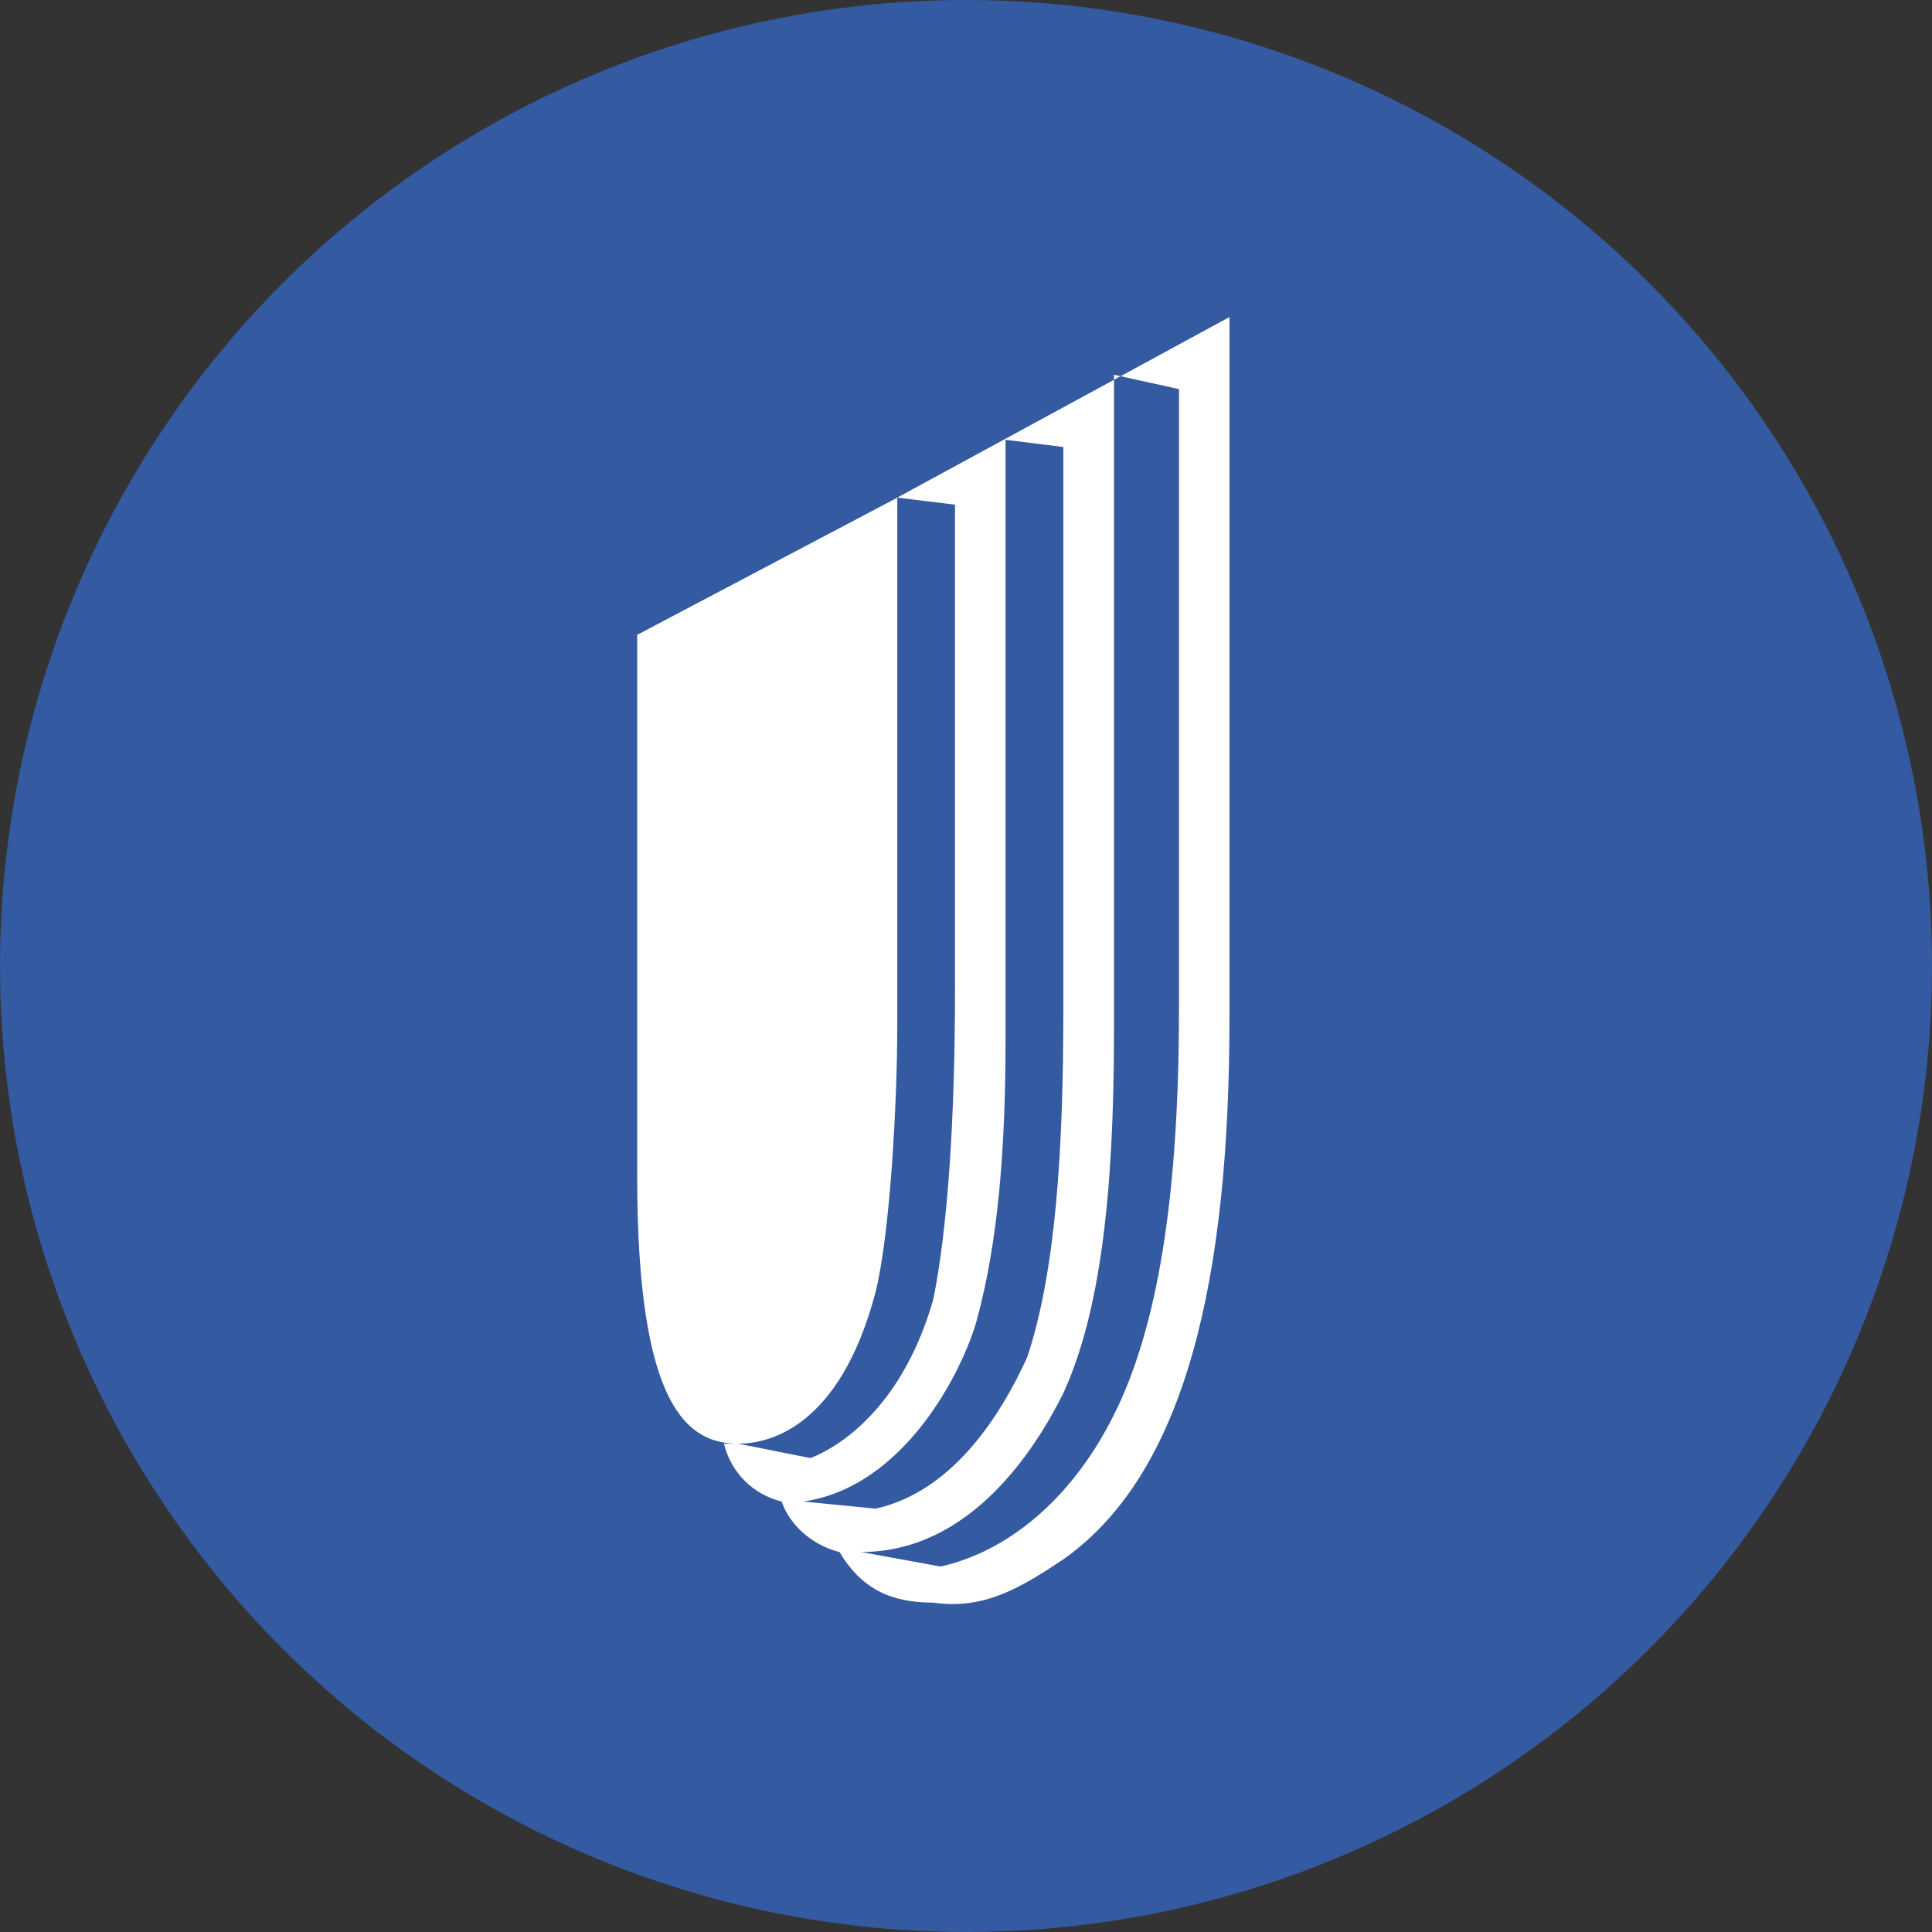 <svg xmlns="http://www.w3.org/2000/svg" xmlns:xlink="http://www.w3.org/1999/xlink" width="32" height="32" version="1.1" viewBox="0 0 32 32"><rect x="0" y="0" width="32" height="32" fill="#333333" stroke="none"/><title>UNH</title><desc>Created with Sketch.</desc><g id="Page-1" fill="none" fill-rule="evenodd" stroke="none" stroke-width="1"><g id="UNH"><circle id="Oval" cx="16" cy="16" r="16" fill="#345AA2" fill-rule="nonzero"/><g id="Logo" fill="#FFF" transform="translate(10, 5)"><path id="Shape" fill-rule="nonzero" d="M4.861,3.242 L5.818,3.359 L5.818,11.375 C5.818,13.528 5.699,15.324 5.459,16.519 C4.981,18.194 4.024,18.912 3.425,19.151 L2.229,18.912 L1.99,18.912 C2.11,19.392 2.468,19.75 2.947,19.87 C3.066,20.229 3.425,20.588 3.904,20.706 C4.263,21.306 4.741,21.545 5.459,21.545 C6.296,21.665 6.895,21.306 7.613,20.827 C9.647,19.392 10.364,16.161 10.364,11.856 L10.364,0.251 L4.861,3.242 L4.861,3.242 Z M3.305,19.87 C4.98,19.63 5.938,17.715 6.176,16.877 C6.535,15.563 6.655,14.007 6.655,12.213 L6.655,2.284 L7.612,2.404 L7.612,11.734 C7.612,14.006 7.492,16.041 7.015,17.477 C6.416,18.791 5.579,19.749 4.502,19.988 L3.305,19.87 L3.305,19.87 Z M9.527,11.735 C9.527,14.846 9.168,16.998 8.45,18.434 C7.732,19.872 6.655,20.706 5.579,20.947 L4.264,20.706 C6.058,20.706 7.135,19.033 7.613,18.074 C8.211,16.76 8.451,14.845 8.451,12.092 L8.451,1.207 L9.528,1.445 L9.528,11.735 L9.527,11.735 Z"/><path id="Path" d="M4.502,16.401 C3.904,18.674 2.707,18.912 2.229,18.912 C1.391,18.912 0.554,18.315 0.554,14.487 L0.554,5.515 L4.862,3.243 L4.862,11.975 C4.861,13.29 4.741,15.443 4.502,16.401 Z"/></g></g></g></svg>